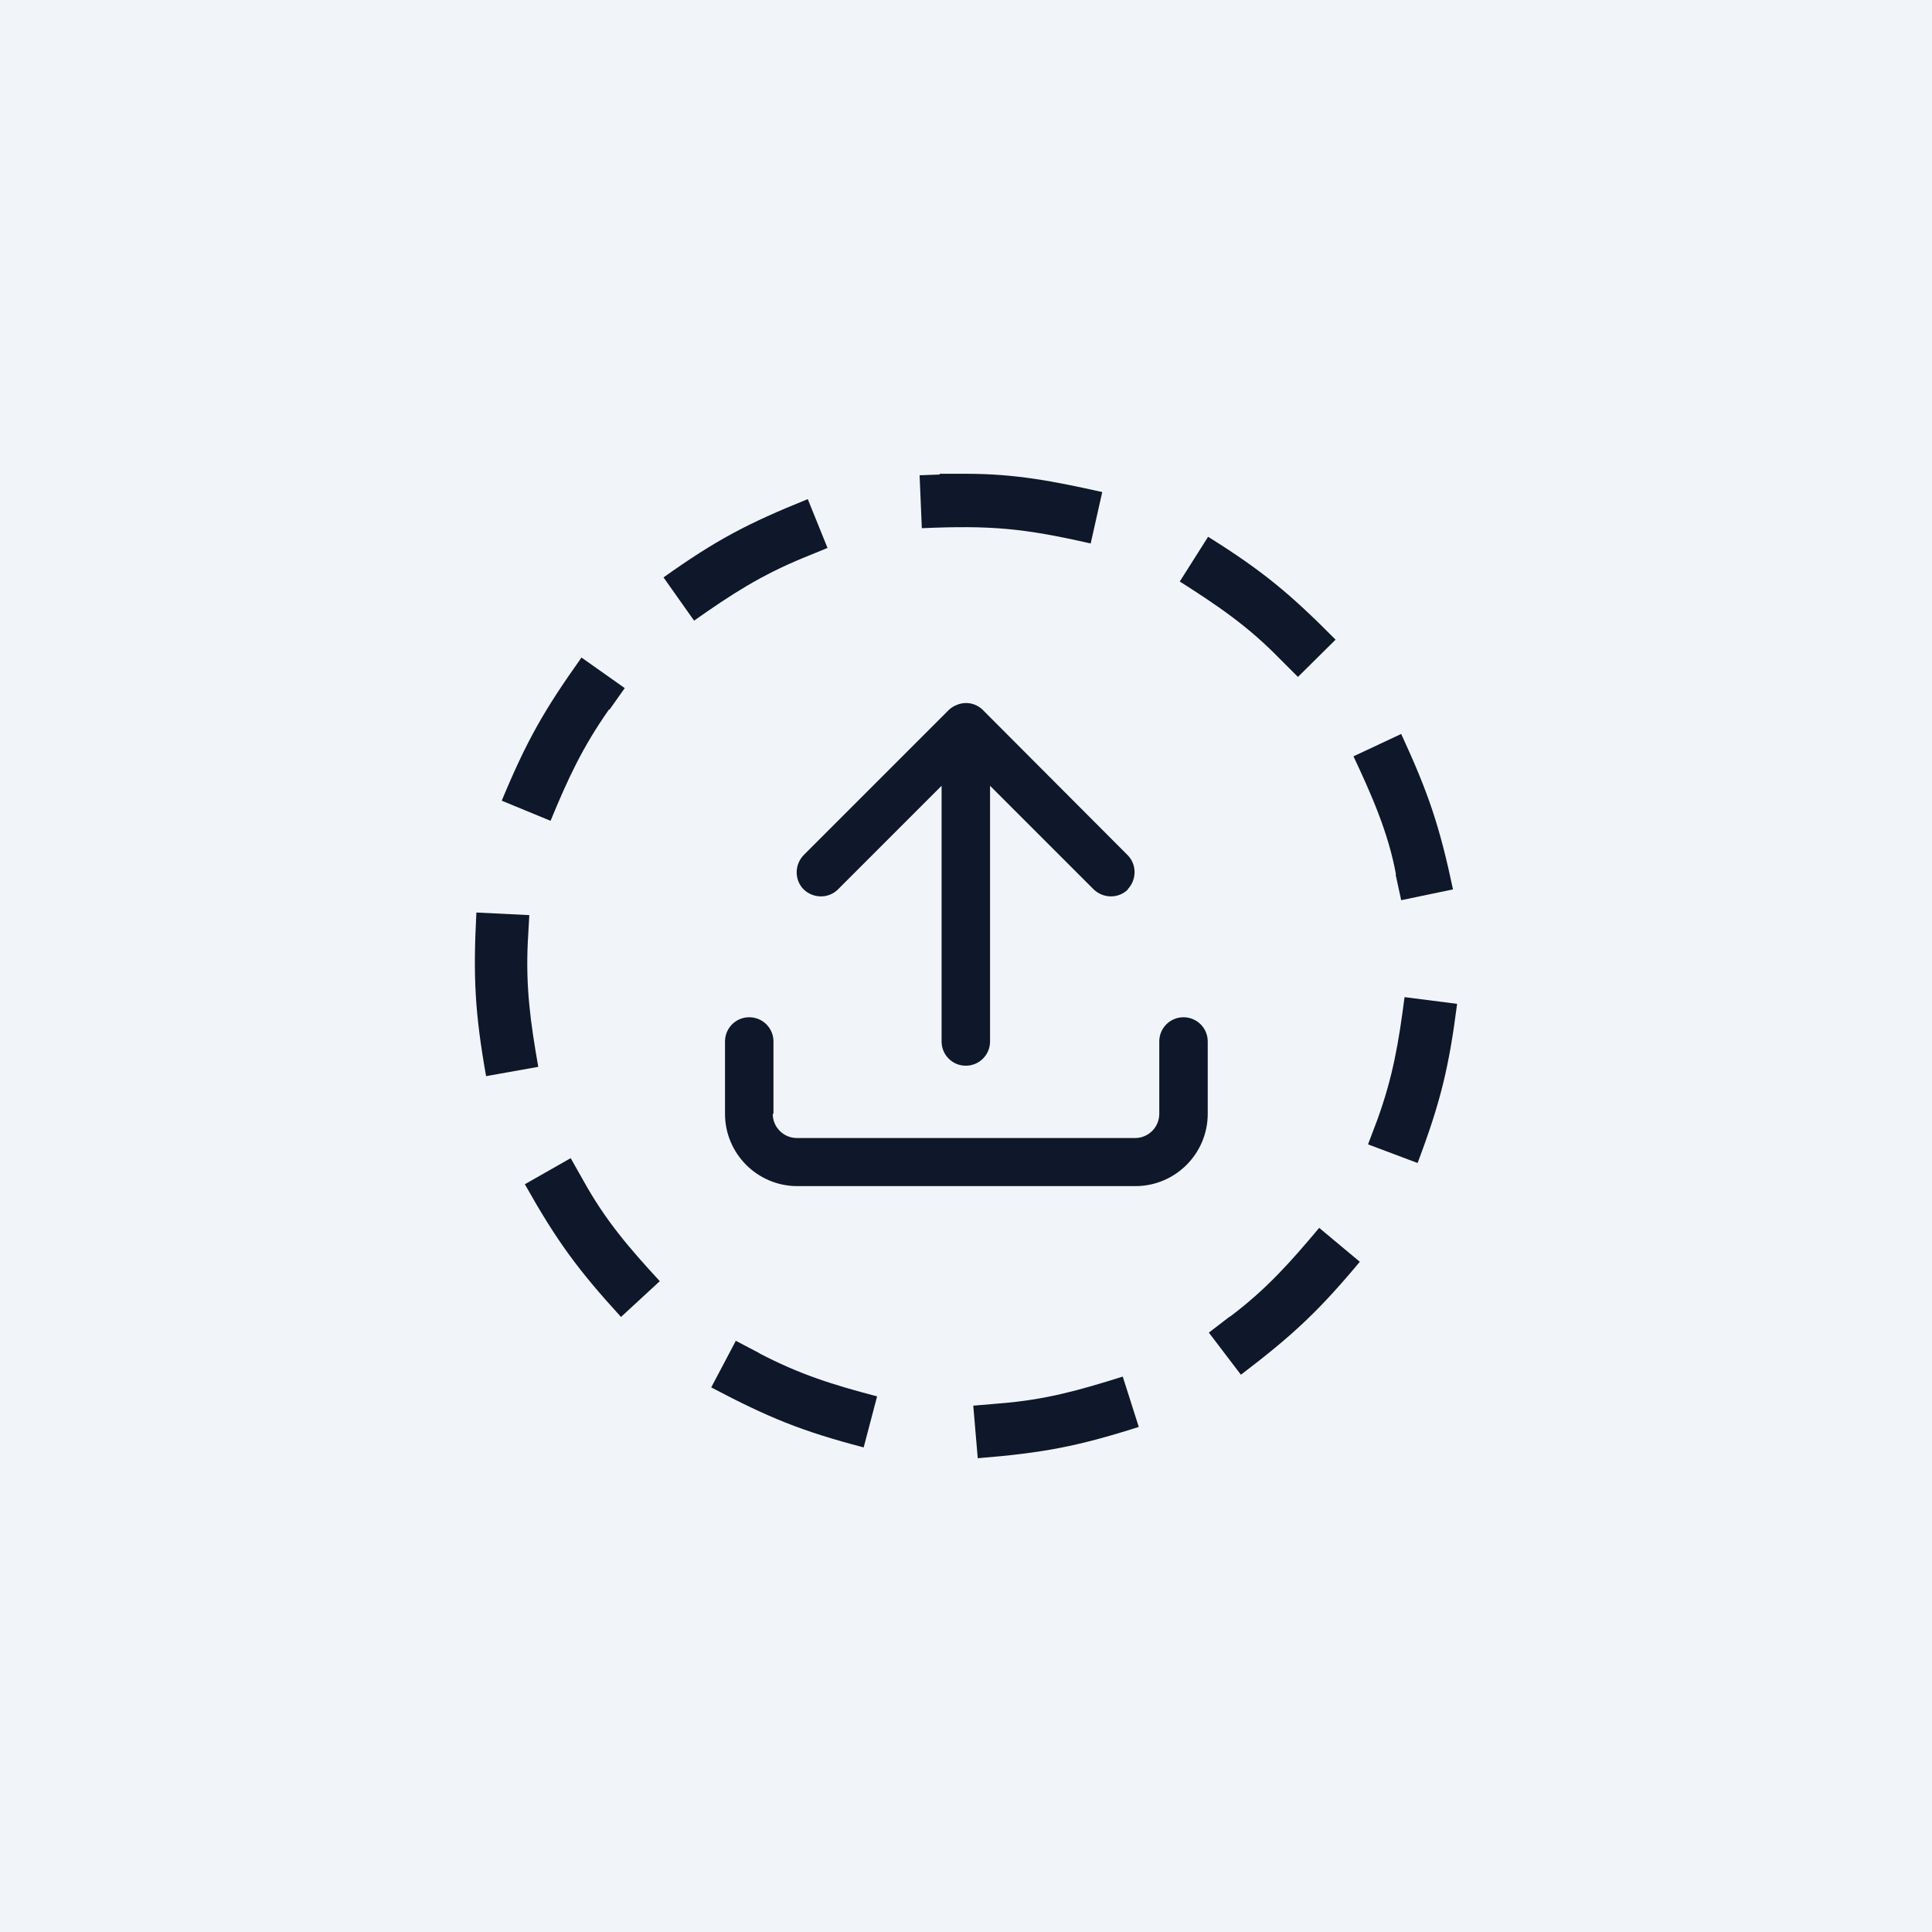 <?xml version="1.0" encoding="UTF-8"?>
<svg id="Layer_2" data-name="Layer 2" xmlns="http://www.w3.org/2000/svg" viewBox="0 0 51.83 51.83">
  <defs>
    <style>
      .cls-1 {
        fill: #0f172a;
      }

      .cls-2 {
        fill: #f1f5f9;
      }
    </style>
  </defs>
  <g id="Layer_1-2" data-name="Layer 1">
    <g>
      <rect class="cls-2" width="51.83" height="51.83"/>
      <path class="cls-1" d="M34.32,17.66l.5.5,1.01-1c-1.22-1.23-1.95-1.84-3.42-2.76l-.76,1.2c1.02.65,1.82,1.19,2.67,2.06M37.44,23.46l.15.69,1.39-.29c-.36-1.7-.66-2.59-1.39-4.17l-1.28.6c.48,1.02.94,2.06,1.14,3.17ZM36.95,30.04l-.25.66,1.33.5c.61-1.62.84-2.55,1.06-4.27l-1.41-.18c-.16,1.23-.31,2.13-.73,3.29ZM32.99,35.32l-.56.43.86,1.13c1.38-1.05,2.08-1.7,3.19-3.03l-1.09-.91c-.78.93-1.42,1.65-2.39,2.38ZM26.82,37.65l-.71.06.12,1.41c1.73-.14,2.66-.31,4.32-.84l-.43-1.35c-1.18.37-2.06.62-3.3.72ZM20.37,36.3l-.63-.33-.66,1.25c1.54.81,2.41,1.17,4.09,1.61l.36-1.37c-1.19-.31-2.08-.59-3.17-1.16ZM15.66,31.69l-.35-.62-1.23.7c.85,1.51,1.41,2.28,2.58,3.56l1.04-.96c-.82-.89-1.45-1.62-2.04-2.68ZM14.16,25.26l.04-.71-1.42-.07c-.09,1.73-.04,2.69.26,4.39l1.4-.25c-.21-1.2-.34-2.14-.28-3.36ZM16.35,19.04l.41-.58-1.16-.82c-1.01,1.42-1.47,2.23-2.14,3.84l1.31.54c.47-1.14.86-1.98,1.57-2.99ZM21.54,14.97l.66-.27-.53-1.31c-1.61.65-2.45,1.09-3.87,2.1l.82,1.16c1.01-.71,1.78-1.21,2.92-1.68ZM25.92,12.71h-.71v.02l-.54.02.06,1.42c1.85-.08,2.73,0,4.53.41l.31-1.38c-1.31-.29-2.31-.49-3.66-.49ZM20.73,29.88c0,.36.29.65.65.65h9.07c.36,0,.65-.29.65-.65v-1.94c0-.36.29-.65.65-.65s.65.29.65.65v1.94c0,1.07-.87,1.94-1.94,1.94h-9.07c-1.07,0-1.94-.87-1.94-1.94v-1.94c0-.36.29-.65.65-.65s.65.29.65.65v1.94ZM30.26,23.86c-.25.25-.66.25-.92,0l-2.78-2.78v6.86c0,.36-.29.65-.65.65s-.65-.29-.65-.65v-6.86l-2.78,2.78c-.25.25-.66.25-.92,0-.25-.25-.25-.66,0-.92l3.89-3.89c.06-.06.14-.11.22-.14.07-.03.16-.05.24-.05h0c.17,0,.32.06.44.17,0,0,.02.01.02.02l3.88,3.89c.25.25.25.66,0,.92h0Z"/>
    </g>
  </g>
</svg>

